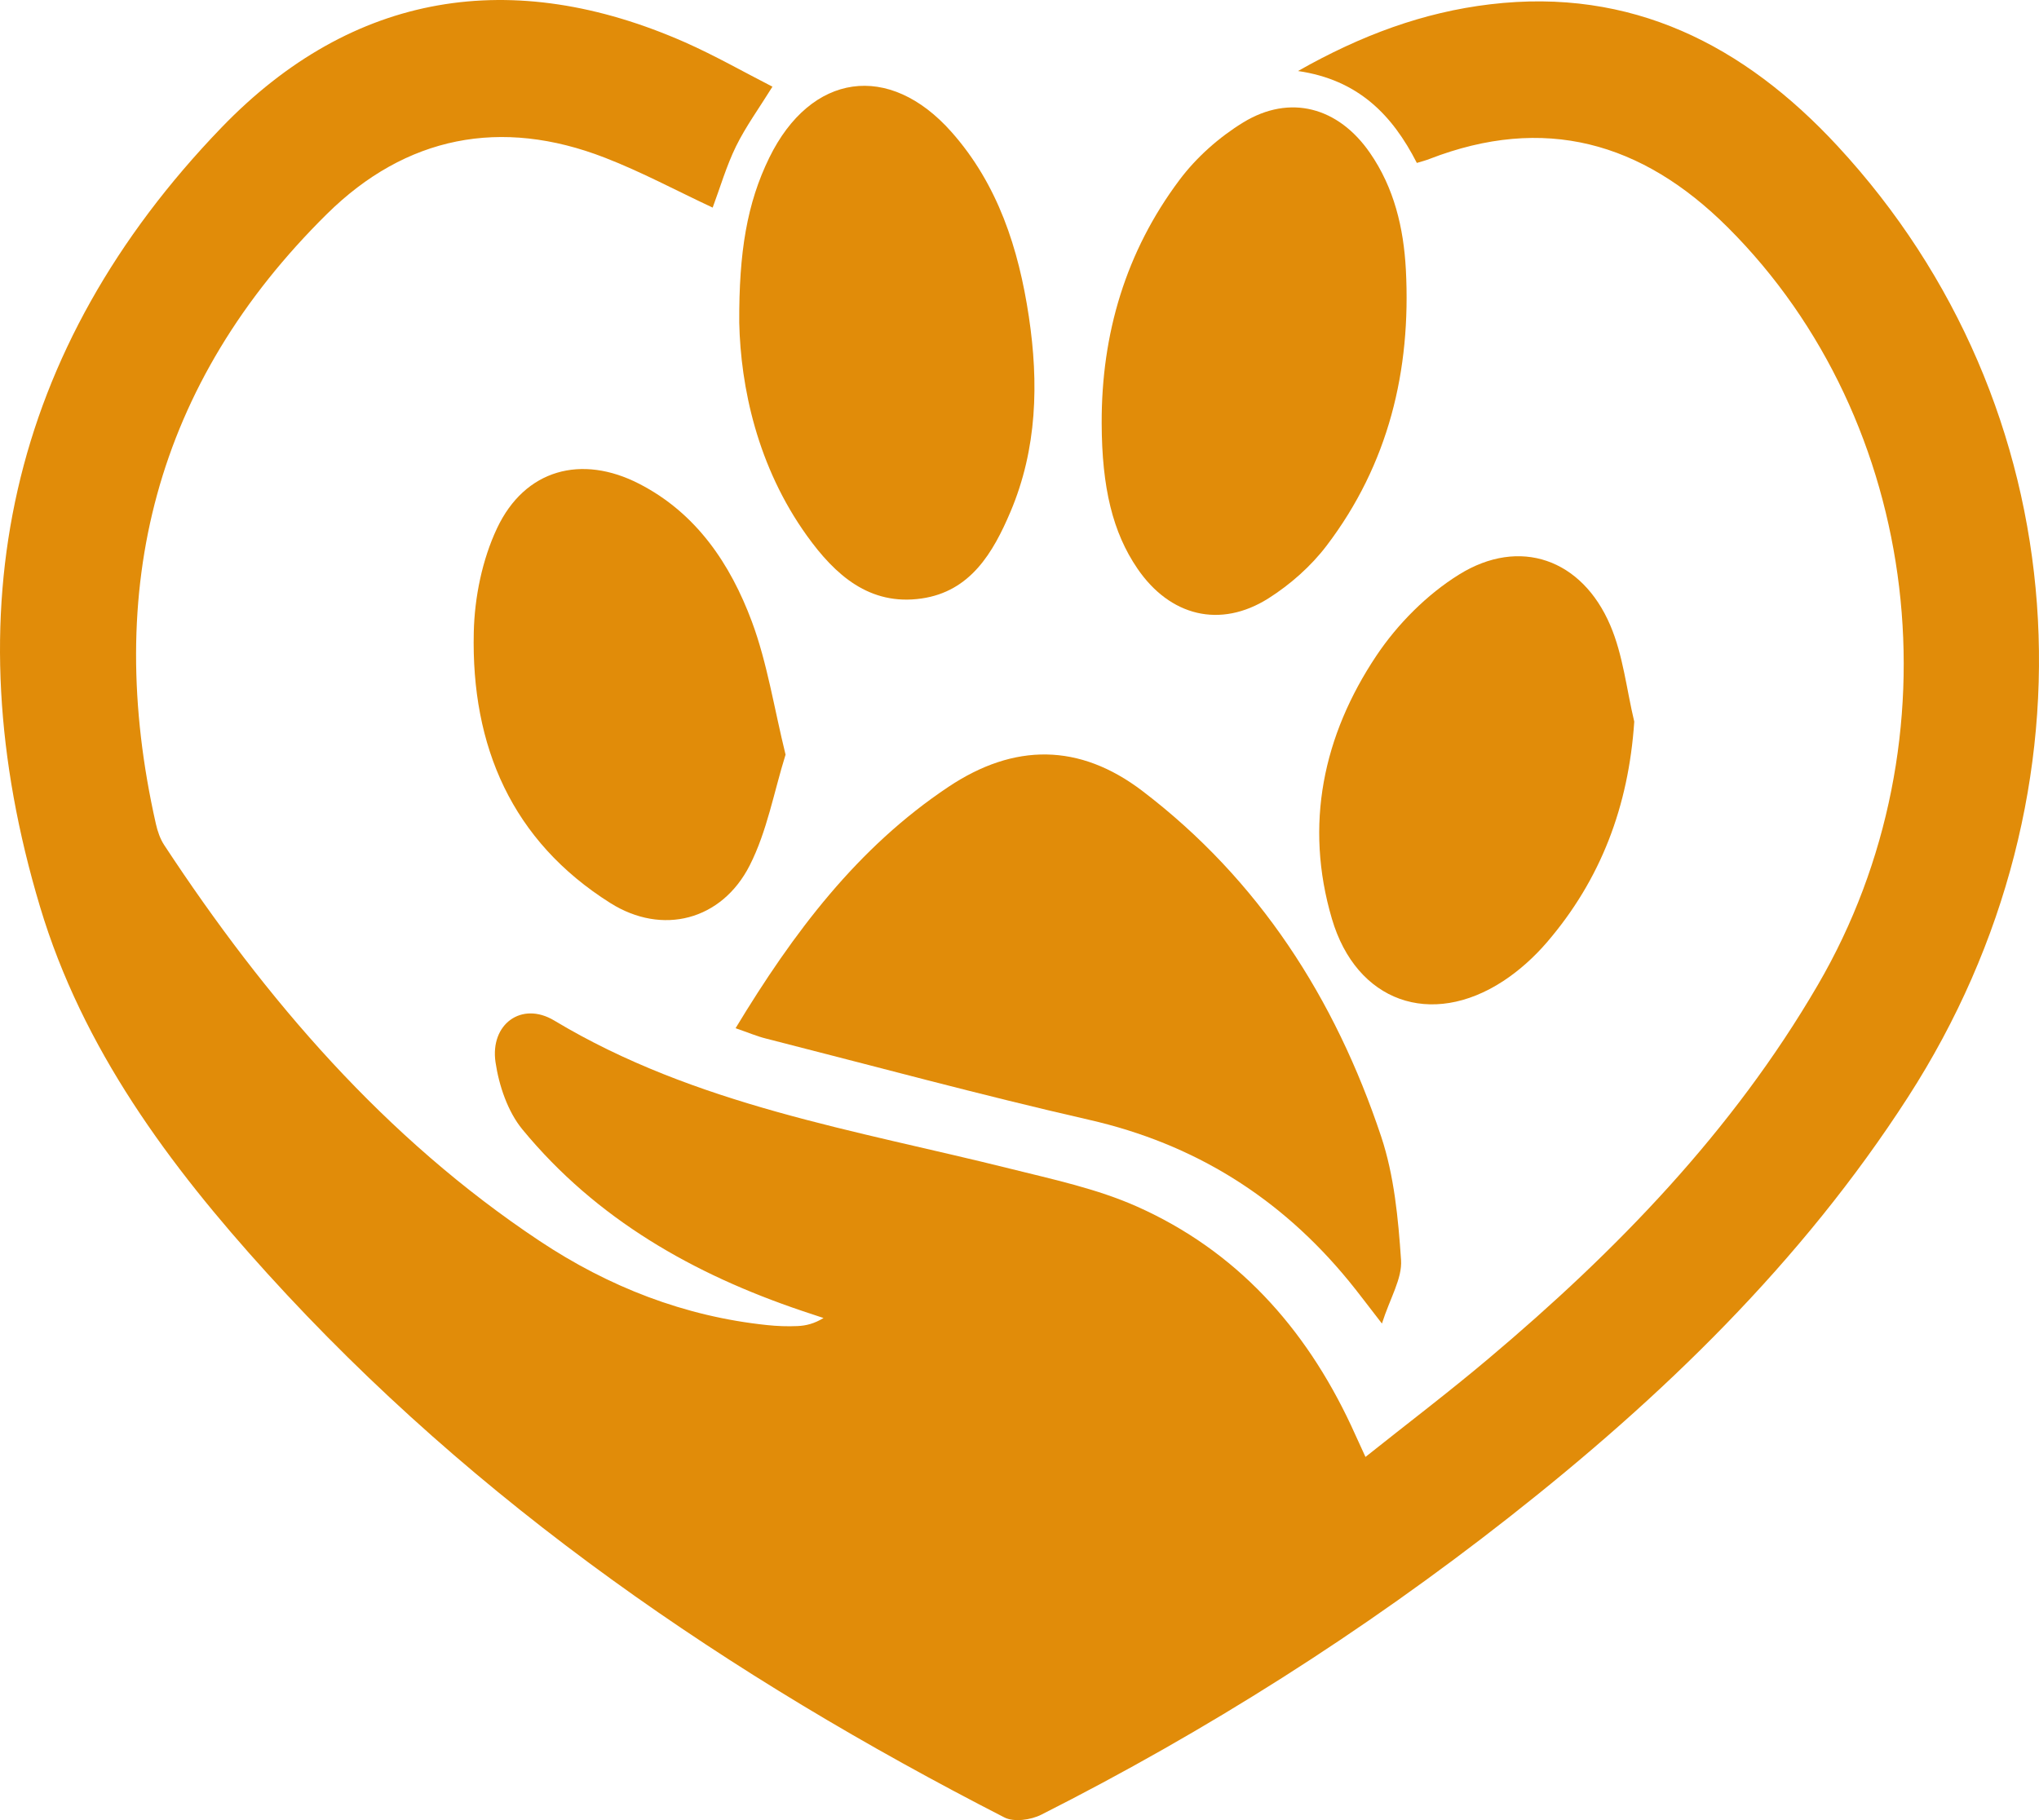 <svg width="56" height="50" viewBox="0 0 56 50" fill="none" xmlns="http://www.w3.org/2000/svg">
<path d="M37.502 40.023C38.654 39.105 39.789 38.244 40.877 37.326C44.396 34.362 47.58 31.084 49.925 27.059C53.846 20.333 52.785 11.566 47.452 6.246C45.091 3.892 42.403 3.15 39.261 4.366C39.156 4.408 39.046 4.435 38.913 4.476C38.24 3.157 37.303 2.191 35.649 1.951C37.391 0.963 39.091 0.337 40.927 0.118C44.805 -0.345 47.895 1.231 50.469 4.013C57.056 11.128 57.834 21.71 52.403 30.137C49.47 34.688 45.647 38.381 41.436 41.688C37.423 44.839 33.139 47.555 28.598 49.851C28.311 49.996 27.845 50.062 27.582 49.925C20.034 46.055 13.091 41.326 7.333 34.973C4.65 32.014 2.266 28.811 1.097 24.901C-1.324 16.813 0.23 9.58 6.082 3.505C9.689 -0.237 14.081 -0.923 18.813 1.162C19.639 1.528 20.429 1.979 21.215 2.381C20.845 2.977 20.483 3.474 20.215 4.018C19.948 4.564 19.777 5.158 19.573 5.703C18.588 5.243 17.623 4.723 16.61 4.331C13.76 3.225 11.148 3.736 8.979 5.878C4.267 10.532 2.823 16.178 4.281 22.632C4.327 22.835 4.399 23.047 4.512 23.218C7.306 27.467 10.572 31.266 14.82 34.09C16.714 35.349 18.793 36.163 21.068 36.401C21.345 36.43 21.627 36.441 21.905 36.428C22.135 36.418 22.362 36.363 22.618 36.207C22.419 36.141 22.221 36.076 22.023 36.009C19.05 35.005 16.382 33.496 14.35 31.029C13.946 30.539 13.704 29.824 13.609 29.179C13.456 28.133 14.327 27.497 15.222 28.035C19.099 30.364 23.481 31.04 27.748 32.106C28.922 32.399 30.129 32.656 31.227 33.145C33.944 34.355 35.84 36.454 37.105 39.156C37.221 39.409 37.336 39.665 37.502 40.023Z" fill="#E18C09"/>
<path d="M20.202 28.246C21.796 25.61 23.552 23.281 26.048 21.616C27.852 20.411 29.646 20.41 31.377 21.73C34.575 24.168 36.667 27.426 37.933 31.222C38.291 32.297 38.402 33.474 38.479 34.615C38.513 35.123 38.179 35.654 37.954 36.359C37.552 35.842 37.307 35.511 37.046 35.192C35.164 32.896 32.807 31.423 29.912 30.762C26.938 30.083 23.988 29.281 21.03 28.528C20.786 28.467 20.552 28.366 20.202 28.246Z" fill="#E18C09"/>
<path d="M30.257 11.629C30.248 9.166 30.922 6.91 32.39 4.948C32.855 4.325 33.481 3.77 34.142 3.365C35.43 2.576 36.758 2.946 37.623 4.197C38.29 5.159 38.55 6.263 38.611 7.403C38.758 10.181 38.13 12.758 36.437 14.987C36.007 15.554 35.437 16.057 34.838 16.437C33.509 17.276 32.131 16.925 31.24 15.621C30.563 14.631 30.262 13.402 30.257 11.629Z" fill="#E18C09"/>
<path d="M20.303 8.865C20.293 6.925 20.516 5.583 21.128 4.332C22.27 2.002 24.419 1.692 26.132 3.625C27.407 5.063 27.977 6.83 28.257 8.699C28.53 10.52 28.484 12.33 27.754 14.055C27.275 15.186 26.652 16.248 25.31 16.441C23.881 16.647 22.935 15.794 22.164 14.72C20.795 12.815 20.342 10.623 20.303 8.865Z" fill="#E18C09"/>
<path d="M44.884 19.824C44.728 22.15 43.965 24.162 42.485 25.886C42.137 26.291 41.725 26.663 41.282 26.953C39.303 28.244 37.252 27.525 36.58 25.24C35.819 22.656 36.339 20.205 37.8 18.015C38.383 17.143 39.192 16.329 40.074 15.782C41.738 14.749 43.448 15.357 44.225 17.177C44.578 18.001 44.672 18.939 44.884 19.824Z" fill="#E18C09"/>
<path d="M21.575 20.731C21.258 21.745 21.068 22.835 20.59 23.774C19.821 25.286 18.188 25.706 16.764 24.808C14.06 23.105 12.938 20.502 13.012 17.366C13.034 16.404 13.245 15.371 13.652 14.509C14.415 12.893 15.969 12.474 17.557 13.291C19.124 14.097 20.059 15.489 20.652 17.082C21.073 18.217 21.258 19.442 21.575 20.731Z" fill="#E18C09"/>
</svg>

